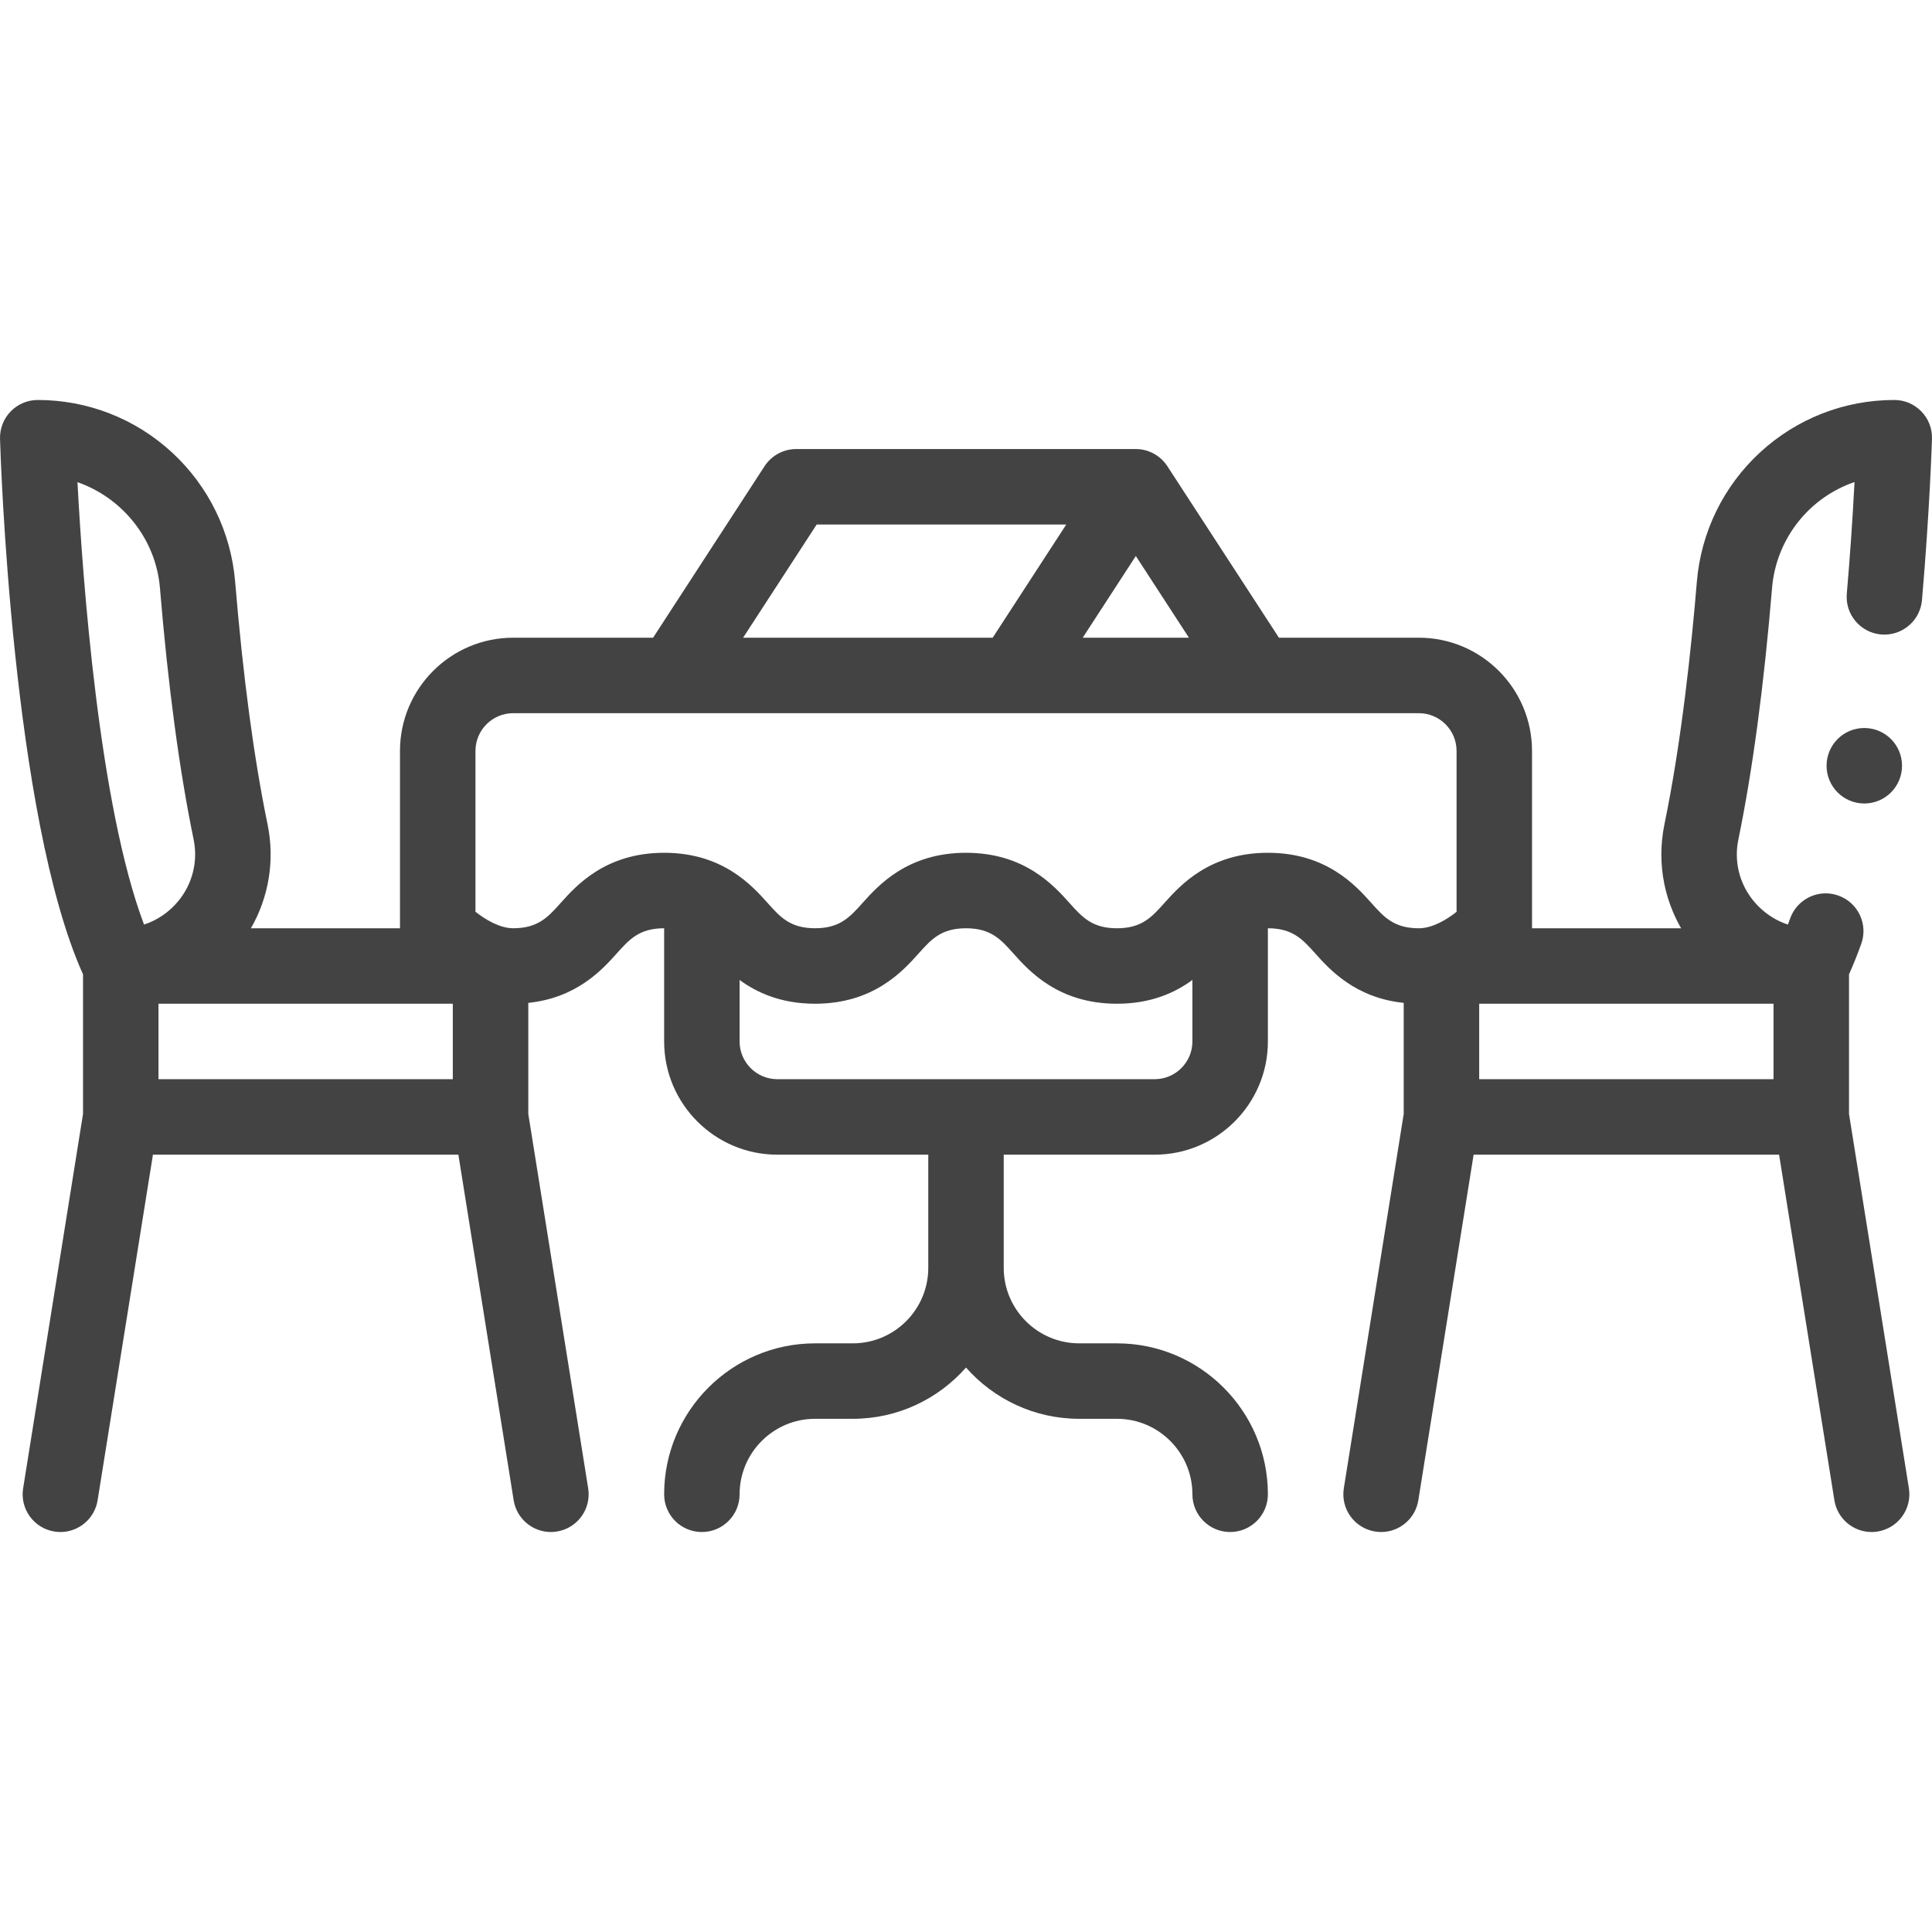 <svg width="70" height="70" viewBox="0 0 70 70" fill="none" xmlns="http://www.w3.org/2000/svg">
<path d="M69.615 14.908C69.355 14.64 69.007 14.492 68.633 14.492C66.827 14.492 65.1 15.166 63.772 16.39C62.444 17.613 61.631 19.279 61.48 21.079C61.285 23.443 60.922 26.887 60.307 29.859C60.232 30.224 60.194 30.594 60.194 30.959C60.194 31.678 60.336 32.378 60.616 33.041C60.702 33.245 60.801 33.442 60.91 33.633H55.508V27.207C55.508 24.945 53.668 23.105 51.407 23.105H46.338C46.338 23.105 42.288 16.878 42.283 16.872C42.03 16.499 41.609 16.27 41.153 16.27H28.848C28.385 16.27 27.954 16.504 27.701 16.892L23.663 23.105H18.594C16.332 23.105 14.492 24.945 14.492 27.207V33.633H9.091C9.743 32.498 9.963 31.164 9.693 29.86C9.2 27.473 8.805 24.519 8.52 21.079C8.37 19.279 7.557 17.614 6.229 16.39C4.9 15.166 3.174 14.492 1.367 14.492C0.998 14.492 0.644 14.642 0.386 14.907C0.129 15.172 -0.01 15.531 0.001 15.9C0.017 16.466 0.436 29.595 3.008 35.303V40.36L0.838 53.925C0.718 54.67 1.226 55.371 1.971 55.49C2.045 55.502 2.117 55.508 2.189 55.508C2.849 55.508 3.43 55.029 3.537 54.356L5.541 41.836H16.608L18.611 54.356C18.719 55.029 19.299 55.508 19.959 55.508C20.031 55.508 20.104 55.502 20.177 55.49C20.923 55.371 21.43 54.67 21.311 53.924L19.141 40.36V36.336C20.901 36.154 21.828 35.124 22.347 34.544C22.803 34.035 23.163 33.633 24.063 33.633V37.734C24.063 39.996 25.903 41.836 28.164 41.836H33.633V45.937C33.633 47.445 32.406 48.672 30.899 48.672H29.531C26.516 48.672 24.063 51.125 24.063 54.141C24.063 54.896 24.675 55.508 25.43 55.508C26.185 55.508 26.797 54.896 26.797 54.141C26.797 52.633 28.024 51.406 29.531 51.406H30.899C32.531 51.406 33.997 50.686 35 49.549C36.003 50.686 37.47 51.406 39.102 51.406H40.469C41.977 51.406 43.203 52.633 43.203 54.141C43.203 54.896 43.816 55.508 44.57 55.508C45.325 55.508 45.938 54.896 45.938 54.141C45.938 51.125 43.484 48.672 40.469 48.672H39.102C37.594 48.672 36.367 47.445 36.367 45.937V41.836H41.836C44.098 41.836 45.938 39.996 45.938 37.734V33.633C46.837 33.633 47.197 34.035 47.654 34.545C48.172 35.124 49.1 36.154 50.859 36.336V40.36L48.689 53.924C48.57 54.67 49.078 55.371 49.823 55.49C49.896 55.502 49.969 55.508 50.041 55.508C50.701 55.508 51.282 55.029 51.389 54.356L53.392 41.836H64.46L66.463 54.356C66.57 55.029 67.151 55.508 67.811 55.508C67.883 55.508 67.956 55.502 68.029 55.49C68.774 55.371 69.282 54.67 69.163 53.924L66.993 40.36V35.303C67.146 34.963 67.292 34.599 67.437 34.196C67.56 33.851 67.541 33.481 67.385 33.15C67.228 32.821 66.953 32.57 66.608 32.449C66.459 32.395 66.305 32.368 66.149 32.368C65.572 32.368 65.055 32.733 64.861 33.276C64.834 33.352 64.806 33.428 64.779 33.499C64.377 33.367 64.016 33.143 63.708 32.834C63.205 32.326 62.928 31.66 62.928 30.959C62.928 30.779 62.947 30.595 62.985 30.413C63.499 27.919 63.909 24.855 64.205 21.305C64.351 19.543 65.524 18.037 67.193 17.465C67.124 18.797 67.027 20.195 66.913 21.507C66.882 21.871 66.993 22.225 67.228 22.505C67.463 22.784 67.792 22.956 68.156 22.988C68.539 23.021 68.915 22.892 69.196 22.635C69.451 22.404 69.606 22.087 69.637 21.744C69.918 18.495 69.996 16.006 69.999 15.9C70.011 15.527 69.873 15.174 69.615 14.908ZM41.153 20.145L43.077 23.105H39.229L41.153 20.145ZM29.59 19.004H38.633L35.967 23.105H26.924L29.59 19.004ZM5.795 21.305C6.089 24.854 6.5 27.919 7.015 30.413C7.178 31.2 6.979 32.011 6.469 32.637C6.137 33.044 5.703 33.34 5.219 33.499C3.587 29.186 2.993 20.975 2.807 17.47C4.427 18.034 5.647 19.519 5.795 21.305ZM16.406 39.101H5.742V36.367H16.406V39.101ZM41.836 39.101H28.164C27.41 39.101 26.797 38.488 26.797 37.734V35.506C27.425 35.966 28.299 36.367 29.531 36.367C31.653 36.367 32.714 35.182 33.285 34.544C33.74 34.035 34.101 33.633 35 33.633C35.9 33.633 36.26 34.035 36.716 34.545C37.286 35.182 38.347 36.367 40.469 36.367C41.702 36.367 42.575 35.967 43.203 35.506V37.734C43.203 38.488 42.59 39.101 41.836 39.101ZM49.691 32.721C49.121 32.084 48.06 30.898 45.938 30.898C43.816 30.898 42.755 32.084 42.185 32.721C41.729 33.23 41.369 33.633 40.469 33.633C39.57 33.633 39.21 33.23 38.753 32.721C38.183 32.084 37.122 30.898 35 30.898C32.879 30.898 31.818 32.084 31.247 32.721C30.791 33.23 30.431 33.632 29.532 33.632C28.632 33.632 28.272 33.23 27.816 32.721C27.246 32.084 26.185 30.898 24.063 30.898C21.941 30.898 20.88 32.084 20.31 32.721C19.854 33.23 19.494 33.632 18.594 33.632C18.102 33.632 17.577 33.311 17.227 33.035V27.207C17.227 26.453 17.84 25.84 18.594 25.84H51.407C52.161 25.84 52.774 26.453 52.774 27.207V33.037C52.432 33.309 51.908 33.633 51.407 33.633C50.507 33.633 50.147 33.23 49.691 32.721ZM64.258 39.101H53.594V36.367H64.258V39.101Z" fill="#434343"/>
<path d="M67.547 29.112C68.302 29.112 68.914 28.5 68.914 27.744C68.914 26.989 68.302 26.377 67.547 26.377C66.792 26.377 66.18 26.989 66.18 27.744C66.18 28.5 66.792 29.112 67.547 29.112Z" fill="#434343"/>
</svg>
